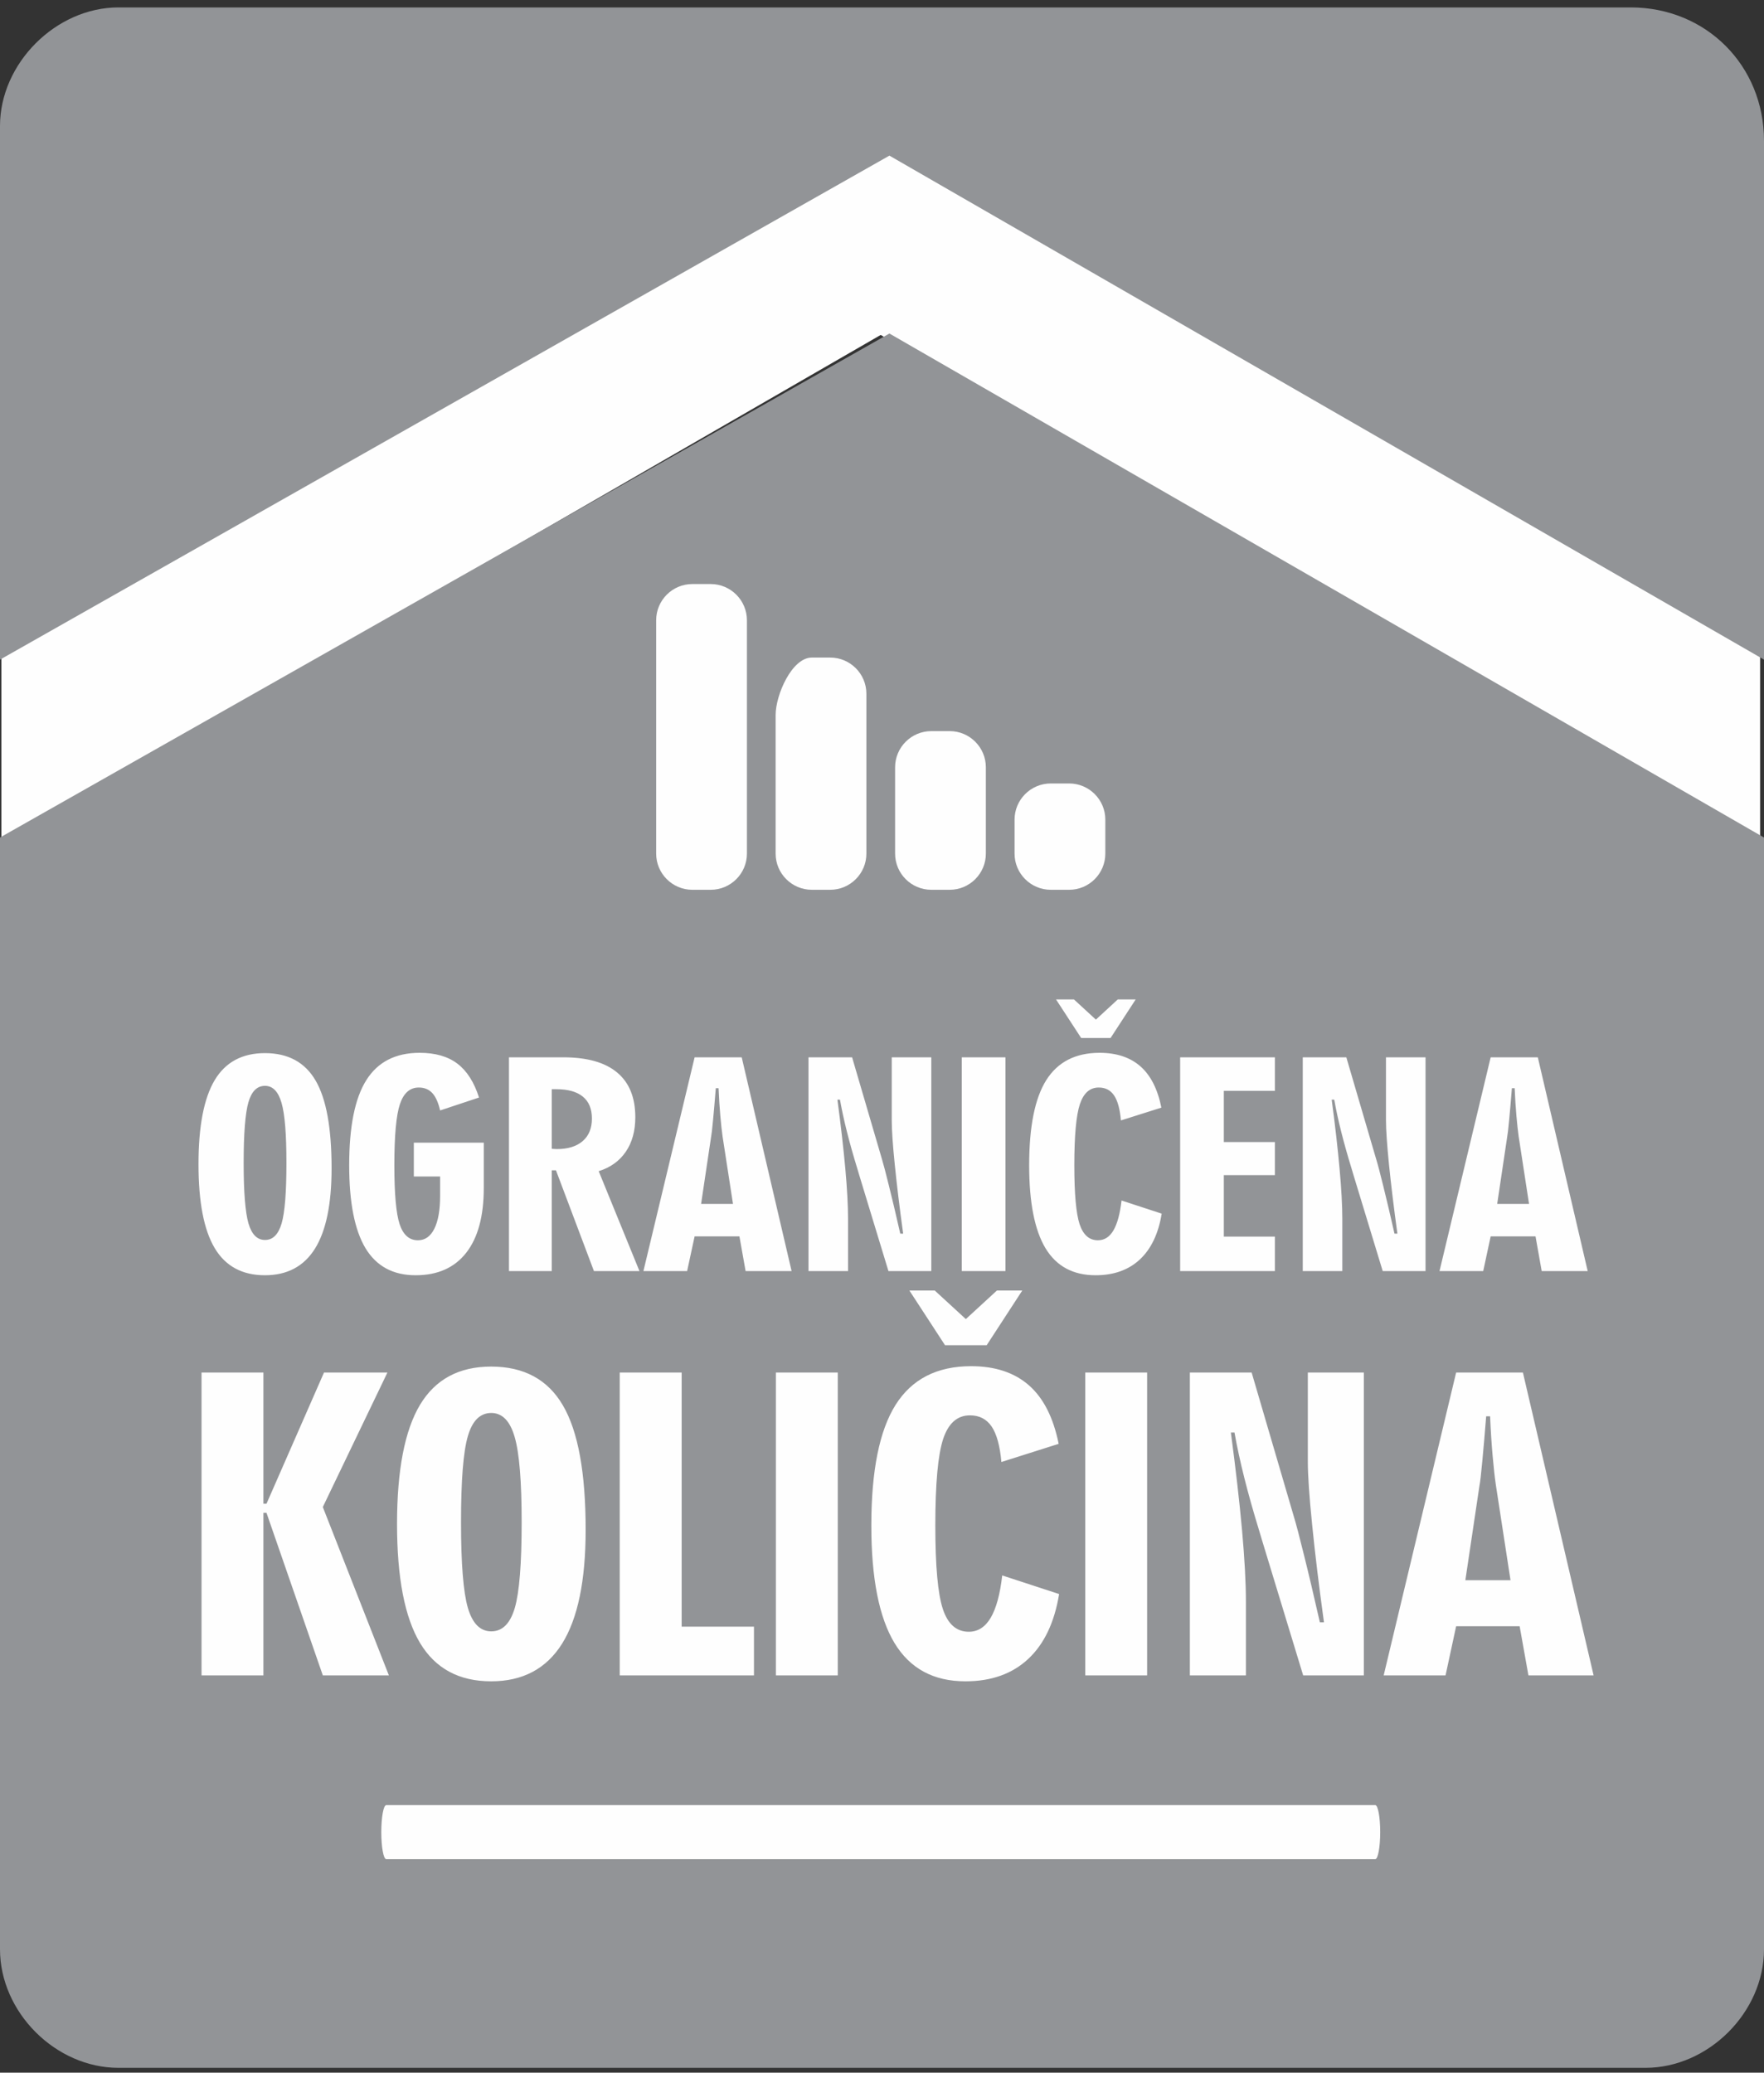 <?xml version="1.0" encoding="UTF-8"?>
<svg width="40px" height="47px" viewBox="0 0 40 47" version="1.1" xmlns="http://www.w3.org/2000/svg" xmlns:xlink="http://www.w3.org/1999/xlink">
    <rect x="0" y="0" width="40" height="47" fill="#333333" stroke="none"/>
    <title>MARKICE/Ogranicena kolicina</title>
    <g id="DESKTOP" stroke="none" stroke-width="1" fill="none" fill-rule="evenodd">
        <g id="5.1-Detalj-artikla" transform="translate(-990, -486)">
            <g id="vobleri" transform="translate(990, 316)">
                <g id="Group" transform="translate(0, 170.168)">
                    <g id="MARKICE/Ogranicena-kolicina" transform="translate(0.031, 0)">
                        <polygon id="Fill-3" fill="#FEFEFE" points="39.881 18.94 39.881 14.702 19.94 3.189 19.94 3.189 9.55351577e-15 14.702 9.55351577e-15 18.94 19.94 7.427 19.94 7.428"></polygon>
                        <path d="M2.658,2.11222263e-15 L36.943,2.11222263e-15 C38.656,2.11222263e-15 39.969,1.317 39.969,3.025 L39.969,14.79 L20.137,3.361 L20.137,3.361 L-0.031,14.79 L-0.031,2.689 C-0.031,1.27 1.235,2.11222263e-15 2.658,2.11222263e-15 Z M39.969,18.824 L39.969,44.034 C39.969,45.463 38.708,46.723 37.279,46.723 L2.658,46.723 C1.229,46.723 -0.031,45.463 -0.031,44.034 L-0.031,18.824 L20.137,7.395 L20.137,7.395 L39.969,18.824 Z" id="Fill-12" fill="#929497"></path>
                        <path d="M4.539,37.823 L4.539,30.956 L5.942,30.956 L5.942,33.931 L6.012,33.931 L7.316,30.956 L8.754,30.956 L7.289,34.006 L8.787,37.823 L7.289,37.823 L6.012,34.138 L5.942,34.138 L5.942,37.823 L4.539,37.823 Z M10.423,34.351 C10.423,35.29 10.475,35.937 10.578,36.292 C10.682,36.647 10.858,36.825 11.109,36.825 C11.362,36.825 11.539,36.647 11.643,36.292 C11.746,35.937 11.798,35.29 11.798,34.351 C11.798,33.428 11.746,32.784 11.64,32.42 C11.536,32.056 11.359,31.873 11.109,31.873 C10.855,31.873 10.678,32.05 10.577,32.402 C10.474,32.754 10.423,33.404 10.423,34.351 Z M13.249,34.522 C13.249,35.673 13.071,36.535 12.715,37.104 C12.358,37.673 11.822,37.958 11.106,37.958 C10.377,37.958 9.84,37.667 9.492,37.086 C9.146,36.506 8.972,35.608 8.972,34.39 C8.972,33.169 9.146,32.27 9.492,31.69 C9.84,31.11 10.377,30.821 11.106,30.821 C11.85,30.821 12.393,31.115 12.735,31.704 C13.078,32.291 13.249,33.23 13.249,34.522 Z M14.022,37.823 L14.022,30.956 L15.426,30.956 L15.426,36.718 L17.066,36.718 L17.066,37.823 L14.022,37.823 Z M18.966,37.823 L17.563,37.823 L17.563,30.956 L18.966,30.956 L18.966,37.823 Z M23.985,35.979 C23.88,36.622 23.647,37.113 23.283,37.452 C22.921,37.789 22.447,37.958 21.861,37.958 C21.138,37.958 20.603,37.669 20.252,37.089 C19.902,36.509 19.727,35.621 19.727,34.424 C19.727,33.184 19.91,32.272 20.277,31.689 C20.645,31.105 21.216,30.812 21.99,30.812 C22.536,30.812 22.973,30.958 23.302,31.247 C23.631,31.536 23.855,31.978 23.975,32.573 L22.676,32.985 C22.643,32.616 22.569,32.348 22.455,32.18 C22.339,32.011 22.177,31.927 21.963,31.927 C21.677,31.927 21.475,32.105 21.356,32.462 C21.238,32.82 21.178,33.473 21.178,34.424 C21.178,35.344 21.235,35.975 21.349,36.319 C21.462,36.662 21.658,36.834 21.937,36.834 C22.144,36.834 22.309,36.728 22.434,36.517 C22.559,36.304 22.646,35.985 22.695,35.557 L23.985,35.979 Z M20.59,29.096 L21.165,29.096 L21.87,29.744 L22.575,29.096 L23.15,29.096 L22.343,30.336 L21.398,30.336 L20.59,29.096 Z M25.981,37.823 L24.578,37.823 L24.578,30.956 L25.981,30.956 L25.981,37.823 Z M26.95,37.823 L26.95,30.956 L28.351,30.956 L29.31,34.229 C29.359,34.39 29.435,34.676 29.536,35.088 C29.639,35.498 29.759,36.009 29.898,36.62 L29.991,36.62 C29.876,35.787 29.787,35.05 29.723,34.409 C29.658,33.77 29.625,33.292 29.625,32.979 L29.625,30.956 L30.895,30.956 L30.895,37.823 L29.519,37.823 L28.588,34.764 C28.575,34.721 28.553,34.647 28.523,34.546 C28.261,33.695 28.074,32.952 27.962,32.316 L27.88,32.316 C27.99,33.142 28.074,33.879 28.133,34.527 C28.191,35.178 28.221,35.718 28.221,36.151 L28.221,37.823 L26.95,37.823 Z M33.197,35.666 L34.221,35.666 L33.888,33.501 C33.862,33.326 33.839,33.106 33.815,32.839 C33.791,32.573 33.772,32.276 33.758,31.948 L33.669,31.948 C33.638,32.337 33.609,32.679 33.581,32.971 C33.554,33.263 33.532,33.449 33.516,33.528 L33.197,35.666 Z M31.345,37.823 L32.988,30.956 L34.502,30.956 L36.105,37.823 L34.627,37.823 L34.428,36.709 L32.988,36.709 L32.748,37.823 L31.345,37.823 Z" id="Fill-18" fill="#FEFEFE"></path>
                        <path d="M5.494,26.204 C5.494,26.867 5.531,27.323 5.603,27.574 C5.677,27.825 5.801,27.95 5.978,27.95 C6.157,27.95 6.281,27.825 6.355,27.574 C6.428,27.323 6.464,26.867 6.464,26.204 C6.464,25.553 6.428,25.098 6.353,24.841 C6.279,24.584 6.154,24.455 5.978,24.455 C5.798,24.455 5.673,24.58 5.602,24.828 C5.53,25.077 5.494,25.536 5.494,26.204 Z M7.488,26.324 C7.488,27.137 7.362,27.745 7.111,28.147 C6.859,28.549 6.481,28.75 5.976,28.75 C5.462,28.75 5.082,28.545 4.837,28.134 C4.593,27.725 4.47,27.091 4.47,26.231 C4.47,25.37 4.593,24.735 4.837,24.326 C5.082,23.917 5.462,23.713 5.976,23.713 C6.501,23.713 6.884,23.92 7.126,24.336 C7.368,24.75 7.488,25.413 7.488,26.324 Z M9.353,26.51 L9.353,25.743 L10.939,25.743 L10.939,26.77 C10.939,27.411 10.806,27.901 10.541,28.24 C10.274,28.58 9.893,28.75 9.393,28.75 C8.883,28.75 8.505,28.546 8.257,28.137 C8.011,27.727 7.887,27.1 7.887,26.256 C7.887,25.38 8.016,24.736 8.276,24.325 C8.535,23.913 8.938,23.706 9.484,23.706 C9.84,23.706 10.126,23.788 10.341,23.952 C10.556,24.115 10.72,24.371 10.831,24.72 L9.949,25.013 C9.907,24.832 9.848,24.7 9.771,24.618 C9.693,24.534 9.591,24.493 9.465,24.493 C9.264,24.493 9.121,24.619 9.037,24.871 C8.953,25.123 8.911,25.584 8.911,26.256 C8.911,26.905 8.951,27.35 9.031,27.593 C9.112,27.835 9.25,27.957 9.446,27.957 C9.607,27.957 9.731,27.869 9.818,27.695 C9.905,27.52 9.949,27.272 9.949,26.947 L9.949,26.51 L9.353,26.51 Z M11.51,28.655 L11.51,23.808 L12.742,23.808 C13.28,23.808 13.687,23.922 13.962,24.152 C14.238,24.381 14.375,24.719 14.375,25.167 C14.375,25.476 14.304,25.737 14.16,25.948 C14.016,26.159 13.811,26.307 13.545,26.39 L14.469,28.655 L13.437,28.655 L12.576,26.371 L12.481,26.371 L12.481,28.655 L11.51,28.655 Z M12.481,25.882 C12.494,25.882 12.513,25.883 12.538,25.886 C12.564,25.888 12.582,25.889 12.595,25.889 C12.848,25.889 13.043,25.828 13.183,25.707 C13.322,25.586 13.391,25.416 13.391,25.197 C13.391,24.978 13.323,24.812 13.186,24.7 C13.049,24.587 12.848,24.531 12.582,24.531 L12.481,24.531 L12.481,25.882 Z M15.867,27.132 L16.59,27.132 L16.354,25.604 C16.336,25.481 16.32,25.325 16.303,25.137 C16.286,24.949 16.273,24.739 16.263,24.508 L16.2,24.508 C16.178,24.783 16.158,25.024 16.138,25.23 C16.119,25.436 16.103,25.567 16.092,25.623 L15.867,27.132 Z M14.559,28.655 L15.72,23.808 L16.788,23.808 L17.919,28.655 L16.876,28.655 L16.736,27.868 L15.72,27.868 L15.55,28.655 L14.559,28.655 Z M18.302,28.655 L18.302,23.808 L19.291,23.808 L19.968,26.118 C20.002,26.231 20.056,26.433 20.127,26.724 C20.2,27.014 20.285,27.374 20.383,27.806 L20.449,27.806 C20.367,27.218 20.305,26.698 20.259,26.245 C20.213,25.794 20.19,25.456 20.19,25.235 L20.19,23.808 L21.087,23.808 L21.087,28.655 L20.115,28.655 L19.458,26.496 C19.449,26.465 19.433,26.413 19.412,26.341 C19.227,25.741 19.095,25.216 19.016,24.768 L18.958,24.768 C19.036,25.35 19.095,25.871 19.137,26.329 C19.178,26.787 19.199,27.169 19.199,27.475 L19.199,28.655 L18.302,28.655 Z M22.769,28.655 L21.778,28.655 L21.778,23.808 L22.769,23.808 L22.769,28.655 Z M26.311,27.353 C26.237,27.807 26.072,28.153 25.816,28.392 C25.56,28.63 25.226,28.75 24.812,28.75 C24.302,28.75 23.924,28.546 23.676,28.137 C23.43,27.727 23.306,27.1 23.306,26.256 C23.306,25.38 23.435,24.736 23.694,24.325 C23.954,23.913 24.357,23.706 24.903,23.706 C25.288,23.706 25.597,23.809 25.829,24.013 C26.061,24.217 26.22,24.529 26.304,24.949 L25.387,25.239 C25.364,24.979 25.312,24.79 25.231,24.672 C25.15,24.552 25.035,24.493 24.884,24.493 C24.682,24.493 24.54,24.619 24.456,24.871 C24.372,25.123 24.33,25.584 24.33,26.256 C24.33,26.905 24.37,27.35 24.45,27.593 C24.531,27.835 24.669,27.957 24.865,27.957 C25.012,27.957 25.129,27.882 25.217,27.733 C25.305,27.582 25.366,27.357 25.401,27.055 L26.311,27.353 Z M23.915,22.495 L24.321,22.495 L24.819,22.953 L25.316,22.495 L25.722,22.495 L25.152,23.37 L24.485,23.37 L23.915,22.495 Z M26.73,28.655 L26.73,23.808 L28.878,23.808 L28.878,24.569 L27.72,24.569 L27.72,25.73 L28.878,25.73 L28.878,26.479 L27.72,26.479 L27.72,27.874 L28.878,27.874 L28.878,28.655 L26.73,28.655 Z M29.51,28.655 L29.51,23.808 L30.498,23.808 L31.175,26.118 C31.21,26.231 31.264,26.433 31.335,26.724 C31.407,27.014 31.492,27.374 31.59,27.806 L31.656,27.806 C31.575,27.218 31.512,26.698 31.466,26.245 C31.421,25.794 31.397,25.456 31.397,25.235 L31.397,23.808 L32.294,23.808 L32.294,28.655 L31.323,28.655 L30.666,26.496 C30.657,26.465 30.641,26.413 30.62,26.341 C30.435,25.741 30.303,25.216 30.224,24.768 L30.166,24.768 C30.244,25.35 30.303,25.871 30.344,26.329 C30.386,26.787 30.407,27.169 30.407,27.475 L30.407,28.655 L29.51,28.655 Z M33.919,27.132 L34.641,27.132 L34.406,25.604 C34.388,25.481 34.372,25.325 34.355,25.137 C34.338,24.949 34.325,24.739 34.315,24.508 L34.252,24.508 C34.23,24.783 34.21,25.024 34.19,25.23 C34.171,25.436 34.155,25.567 34.144,25.623 L33.919,27.132 Z M32.611,28.655 L33.771,23.808 L34.84,23.808 L35.971,28.655 L34.928,28.655 L34.788,27.868 L33.771,27.868 L33.602,28.655 L32.611,28.655 Z" id="Fill-36" fill="#FEFEFE"></path>
                        <path d="M31.154,40.765 L8.727,40.765 C8.665,40.765 8.615,41.041 8.615,41.378 L8.615,41.378 C8.615,41.715 8.665,41.991 8.727,41.991 L31.154,41.991 C31.216,41.991 31.266,41.715 31.266,41.378 L31.266,41.378 C31.266,41.041 31.216,40.765 31.154,40.765" id="Fill-48" fill="#FEFEFE"></path>
                        <path d="M15.668,13.076 L16.085,13.076 C16.537,13.076 16.906,13.444 16.906,13.897 L16.906,19.189 C16.906,19.641 16.537,20.009 16.085,20.009 L15.668,20.009 C15.216,20.009 14.848,19.641 14.848,19.189 L14.848,13.897 C14.848,13.444 15.216,13.076 15.668,13.076" id="Fill-52" fill="#FEFEFE"></path>
                        <path d="M18.378,14.743 L18.794,14.743 C19.247,14.743 19.615,15.111 19.615,15.564 L19.615,19.189 C19.615,19.641 19.247,20.009 18.794,20.009 L18.378,20.009 C17.925,20.009 17.557,19.641 17.557,19.189 L17.557,16.044 C17.557,15.591 17.925,14.743 18.378,14.743" id="Fill-54" fill="#FEFEFE"></path>
                        <path d="M21.087,16.411 L21.504,16.411 C21.956,16.411 22.324,16.779 22.324,17.231 L22.324,19.189 C22.324,19.641 21.956,20.009 21.504,20.009 L21.087,20.009 C20.634,20.009 20.266,19.641 20.266,19.189 L20.266,17.231 C20.266,16.779 20.634,16.411 21.087,16.411" id="Fill-56" fill="#FEFEFE"></path>
                        <path d="M23.796,17.598 L24.213,17.598 C24.665,17.598 25.033,17.966 25.033,18.418 L25.033,19.189 C25.033,19.641 24.665,20.009 24.213,20.009 L23.796,20.009 C23.343,20.009 22.975,19.641 22.975,19.189 L22.975,18.418 C22.975,17.966 23.343,17.598 23.796,17.598" id="Fill-58" fill="#FEFEFE"></path>
                    </g>
                </g>
            </g>
        </g>
    </g>
</svg>